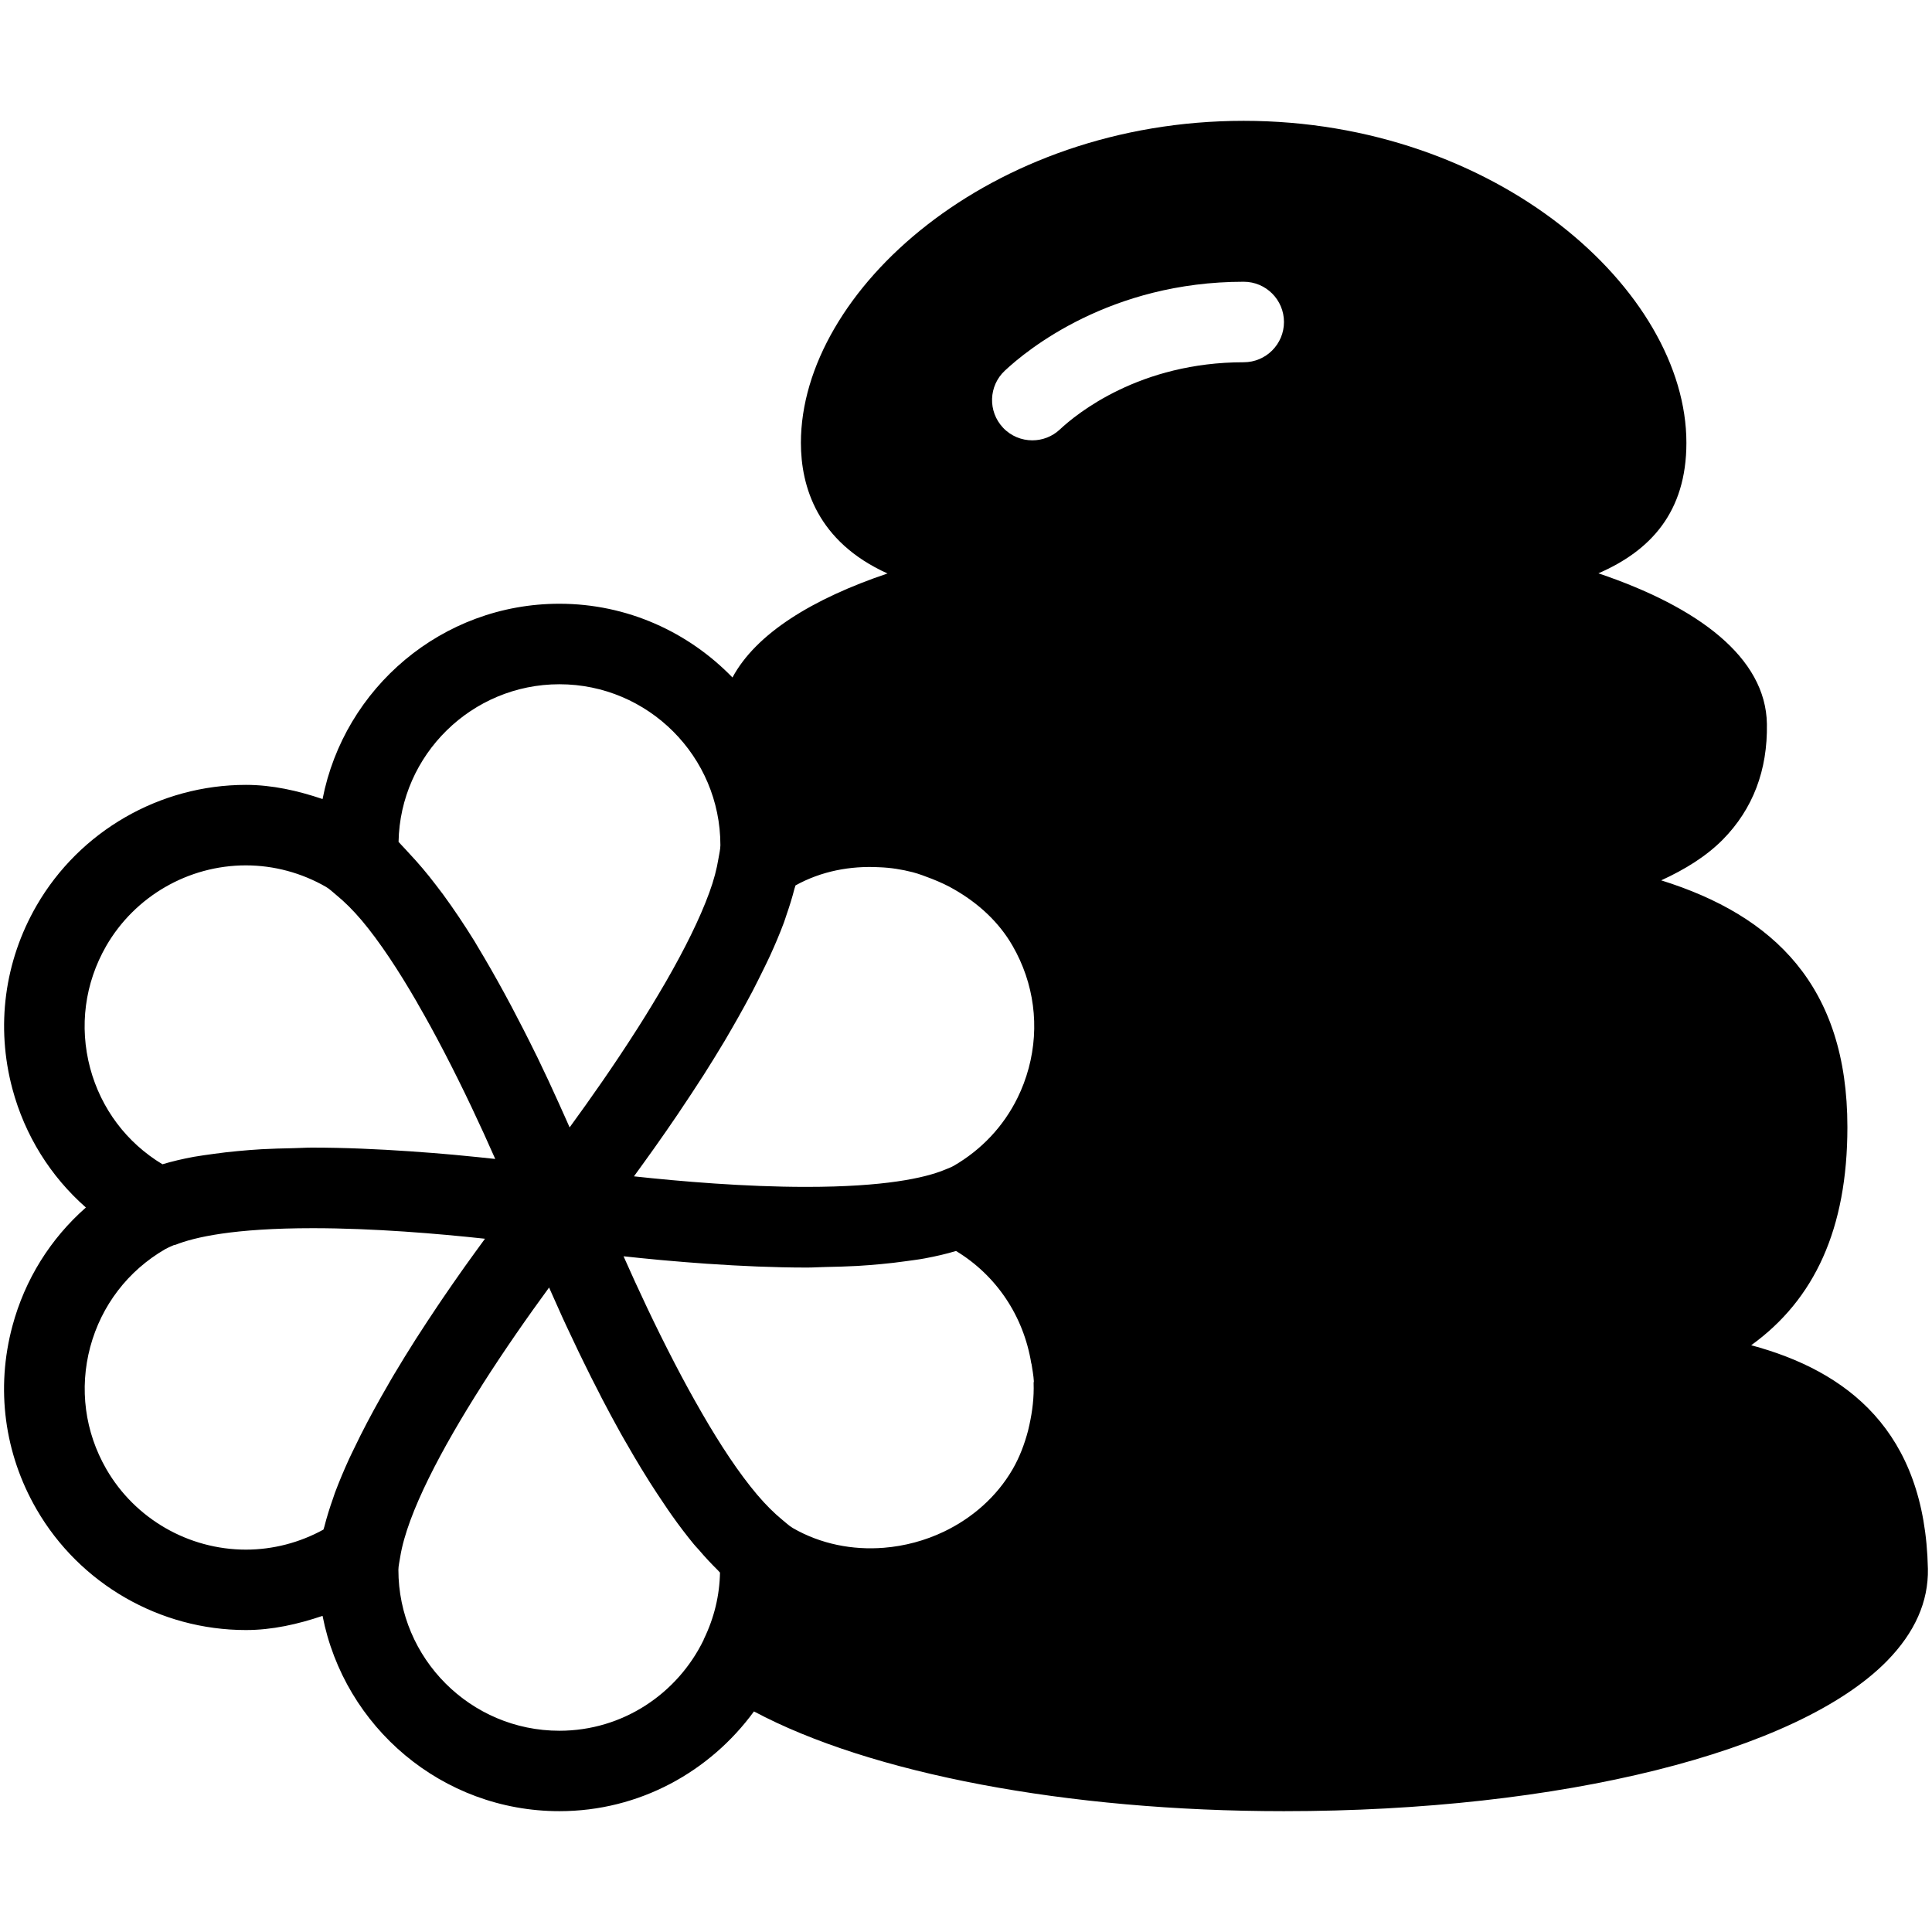 <?xml version="1.0" encoding="iso-8859-1"?>
<!-- Generator: Adobe Illustrator 19.0.0, SVG Export Plug-In . SVG Version: 6.00 Build 0)  -->
<svg version="1.1" id="Layer_1" xmlns="http://www.w3.org/2000/svg" xmlns:xlink="http://www.w3.org/1999/xlink" x="0px" y="0px"
	 viewBox="0 0 24 24" style="enable-background:new 0 0 24 24;" xml:space="preserve">
<g>
	<g>
		<path d="M21.754,16.711c0.786-0.567,1.195-1.445,1.195-2.71c0-1.754-0.915-2.628-2.313-3.065c0.297-0.136,0.559-0.298,0.766-0.507
			c0.373-0.379,0.557-0.861,0.547-1.436c-0.013-0.826-0.853-1.452-2.093-1.871c0.645-0.28,1.093-0.758,1.093-1.621
			c0-1.889-2.352-4-5.5-4s-5.5,2.111-5.5,4c0,0.539,0.201,1.228,1.076,1.623C10.094,7.438,9.392,7.87,9.099,8.416
			C8.553,7.853,7.793,7.5,6.949,7.5c-1.458,0-2.673,1.046-2.942,2.426C3.699,9.822,3.381,9.75,3.055,9.75
			c-1.069,0-2.066,0.574-2.601,1.5c-0.4,0.693-0.507,1.502-0.3,2.276C0.309,14.105,0.627,14.613,1.067,15
			c-0.44,0.387-0.758,0.894-0.913,1.473c-0.208,0.774-0.101,1.583,0.3,2.276c0.535,0.926,1.531,1.5,2.601,1.5
			c0.326,0,0.644-0.072,0.952-0.176c0.269,1.38,1.484,2.426,2.942,2.426c0.995,0,1.871-0.492,2.417-1.239
			c1.443,0.77,3.886,1.239,6.583,1.239c3.441,0,6.383-0.733,7.494-1.868c0.344-0.352,0.514-0.735,0.506-1.143
			C23.914,17.773,22.944,17.031,21.754,16.711z M6.949,8.5c1.103,0,2,0.898,2,2c0,0.048-0.015,0.11-0.024,0.165
			c-0.021,0.129-0.057,0.269-0.114,0.424c-0.12,0.329-0.31,0.708-0.533,1.096c-0.007,0.012-0.014,0.024-0.021,0.036
			c-0.106,0.182-0.218,0.367-0.334,0.549c-0.007,0.01-0.013,0.021-0.02,0.031c-0.278,0.436-0.569,0.85-0.827,1.204
			c-0.017-0.039-0.038-0.085-0.056-0.126c-0.026-0.059-0.051-0.114-0.079-0.176c-0.081-0.18-0.168-0.368-0.265-0.568
			c-0.008-0.017-0.017-0.034-0.026-0.052c-0.093-0.19-0.193-0.385-0.297-0.582c-0.03-0.057-0.06-0.112-0.091-0.169
			c-0.107-0.196-0.217-0.389-0.331-0.578c-0.012-0.02-0.024-0.041-0.036-0.061c-0.127-0.205-0.257-0.399-0.39-0.581
			c-0.031-0.042-0.061-0.081-0.092-0.121c-0.108-0.142-0.217-0.27-0.327-0.387c-0.034-0.036-0.068-0.076-0.102-0.11
			c-0.011-0.011-0.022-0.025-0.033-0.036C4.971,9.376,5.86,8.5,6.949,8.5z M1.32,11.75c0.357-0.617,1.021-1,1.734-1
			c0.349,0,0.693,0.093,0.997,0.268c0.042,0.024,0.087,0.068,0.131,0.104c0.101,0.083,0.204,0.185,0.31,0.31l0.001,0.001
			c0.226,0.269,0.459,0.624,0.684,1.013c0.004,0.007,0.008,0.015,0.012,0.022c0.109,0.188,0.216,0.384,0.319,0.582
			c0.003,0.006,0.006,0.011,0.009,0.017c0.241,0.463,0.457,0.926,0.635,1.33c-0.137-0.015-0.284-0.03-0.443-0.045
			c-0.024-0.002-0.047-0.005-0.072-0.007c-0.165-0.015-0.338-0.029-0.518-0.041c-0.009-0.001-0.017-0.001-0.025-0.002
			c-0.393-0.027-0.809-0.046-1.221-0.046c-0.083,0-0.15,0.006-0.229,0.007c-0.135,0.003-0.269,0.006-0.393,0.013
			c-0.103,0.006-0.201,0.014-0.296,0.023c-0.103,0.009-0.2,0.021-0.294,0.034c-0.085,0.012-0.173,0.023-0.251,0.037
			c-0.141,0.026-0.273,0.057-0.392,0.093c-0.445-0.268-0.763-0.691-0.898-1.194C0.982,12.751,1.053,12.214,1.32,11.75z
			 M4.823,17.198c-0.061,0.105-0.121,0.211-0.179,0.317c-0.029,0.053-0.057,0.106-0.085,0.159c-0.055,0.104-0.106,0.207-0.155,0.309
			c-0.022,0.046-0.045,0.091-0.066,0.137c-0.066,0.144-0.125,0.285-0.177,0.423c-0.009,0.023-0.014,0.045-0.023,0.068
			c-0.043,0.121-0.079,0.237-0.108,0.351c-0.003,0.012-0.009,0.026-0.012,0.039C3.722,19.164,3.39,19.25,3.055,19.25
			c-0.713,0-1.378-0.383-1.734-1c-0.267-0.463-0.338-1.001-0.2-1.518c0.139-0.516,0.469-0.947,0.932-1.215
			c0.027-0.015,0.064-0.032,0.107-0.05c0.006-0.002,0.012-0.001,0.018-0.003c0.237-0.095,0.725-0.207,1.708-0.207
			c0.76,0,1.556,0.068,2.138,0.131v0.001c-0.077,0.104-0.159,0.219-0.245,0.338c-0.017,0.023-0.033,0.047-0.05,0.071
			c-0.073,0.104-0.148,0.211-0.224,0.323c-0.02,0.029-0.039,0.057-0.059,0.087c-0.092,0.137-0.185,0.278-0.278,0.423
			c-0.001,0.001-0.001,0.002-0.002,0.003c-0.092,0.144-0.182,0.291-0.271,0.44C4.87,17.115,4.847,17.156,4.823,17.198z
			 M8.743,20.363c-0.002,0.003-0.001,0.007-0.003,0.01C8.416,21.038,7.738,21.5,6.949,21.5c-1.103,0-2-0.898-2-2
			c0-0.047,0.015-0.107,0.023-0.162c0.088-0.543,0.52-1.351,1.011-2.122v-0.001c0.281-0.442,0.576-0.863,0.838-1.221
			c0.008,0.019,0.019,0.041,0.027,0.061c0.042,0.096,0.087,0.196,0.135,0.302c0.018,0.039,0.036,0.077,0.054,0.117
			c0.048,0.103,0.098,0.209,0.15,0.317c0.02,0.041,0.038,0.08,0.059,0.121c0.064,0.132,0.131,0.265,0.201,0.4
			c0.009,0.018,0.018,0.036,0.027,0.054c0.077,0.147,0.156,0.295,0.238,0.442c0.027,0.049,0.056,0.097,0.084,0.146
			c0.056,0.098,0.113,0.195,0.171,0.29c0.035,0.058,0.07,0.114,0.106,0.171c0.057,0.09,0.115,0.177,0.173,0.263
			c0.034,0.05,0.067,0.101,0.102,0.149c0.089,0.126,0.18,0.245,0.271,0.356c0.02,0.024,0.04,0.045,0.061,0.068
			c0.078,0.092,0.157,0.176,0.236,0.254c0.009,0.009,0.018,0.021,0.028,0.03C8.939,19.815,8.874,20.094,8.743,20.363z M12.84,17.181
			c0.006,0.176-0.015,0.35-0.052,0.517c-0.006,0.025-0.011,0.049-0.017,0.074c-0.044,0.167-0.105,0.329-0.191,0.478
			c-0.199,0.344-0.503,0.608-0.853,0.776c-0.234,0.112-0.488,0.18-0.747,0.201c-0.388,0.031-0.784-0.045-1.131-0.245
			c-0.003-0.002-0.006-0.005-0.009-0.006c-0.039-0.023-0.082-0.064-0.123-0.097c-0.101-0.083-0.204-0.185-0.31-0.31l-0.001-0.001
			c-0.227-0.268-0.46-0.622-0.684-1.01c-0.006-0.01-0.011-0.02-0.017-0.03c-0.107-0.185-0.212-0.378-0.313-0.572
			c-0.004-0.008-0.009-0.017-0.013-0.025c-0.24-0.462-0.455-0.923-0.633-1.325c0.138,0.015,0.286,0.03,0.446,0.045
			c0.023,0.002,0.044,0.004,0.067,0.006c0.167,0.015,0.342,0.029,0.525,0.042c0.007,0,0.013,0.001,0.02,0.001
			c0.393,0.027,0.81,0.046,1.222,0.046h0.001c0.083,0,0.151-0.006,0.23-0.007c0.135-0.003,0.268-0.006,0.392-0.013
			c0.103-0.006,0.201-0.014,0.296-0.023c0.103-0.009,0.2-0.021,0.293-0.034c0.085-0.012,0.173-0.022,0.251-0.037
			c0.139-0.026,0.269-0.056,0.387-0.092c0.498,0.301,0.839,0.805,0.935,1.396c0,0.003,0.003,0.004,0.003,0.007
			c0.011,0.072,0.025,0.144,0.029,0.216C12.843,17.167,12.839,17.173,12.84,17.181z M12.779,13.268
			c-0.035,0.129-0.081,0.253-0.139,0.37c-0.173,0.352-0.446,0.644-0.794,0.845c-0.035,0.02-0.078,0.035-0.123,0.053l-0.001,0.001
			c-0.238,0.095-0.727,0.207-1.709,0.207c-0.76,0-1.556-0.068-2.138-0.131c0.002-0.003,0.004-0.006,0.006-0.008
			c0.075-0.104,0.156-0.215,0.239-0.332c0.017-0.023,0.033-0.047,0.05-0.071c0.072-0.102,0.146-0.208,0.221-0.319
			c0.022-0.032,0.043-0.062,0.064-0.095c0.085-0.126,0.171-0.256,0.257-0.39c0.008-0.013,0.017-0.025,0.025-0.038
			c0.089-0.14,0.177-0.283,0.264-0.428c0.029-0.049,0.056-0.097,0.085-0.146c0.056-0.097,0.111-0.194,0.164-0.291
			c0.033-0.06,0.064-0.119,0.096-0.178c0.049-0.094,0.095-0.188,0.141-0.281c0.026-0.054,0.054-0.109,0.078-0.162
			c0.064-0.14,0.122-0.277,0.172-0.411c0.012-0.031,0.02-0.061,0.031-0.092c0.039-0.112,0.073-0.221,0.1-0.327
			c0.004-0.014,0.01-0.031,0.014-0.045c0.321-0.178,0.682-0.245,1.038-0.226c0.143,0.005,0.282,0.027,0.418,0.062
			c0.081,0.021,0.159,0.052,0.238,0.082c0.099,0.039,0.196,0.083,0.287,0.137c0.29,0.168,0.545,0.398,0.716,0.696
			C12.846,12.214,12.917,12.752,12.779,13.268z M15.45,4.5c-1.293,0-2.075,0.639-2.284,0.835c-0.096,0.09-0.219,0.135-0.342,0.135
			c-0.133,0-0.267-0.053-0.365-0.158C12.27,5.11,12.28,4.794,12.482,4.605C12.758,4.346,13.79,3.5,15.45,3.5
			c0.276,0,0.5,0.224,0.5,0.5S15.726,4.5,15.45,4.5z"/>
	</g>
</g>
</svg>
